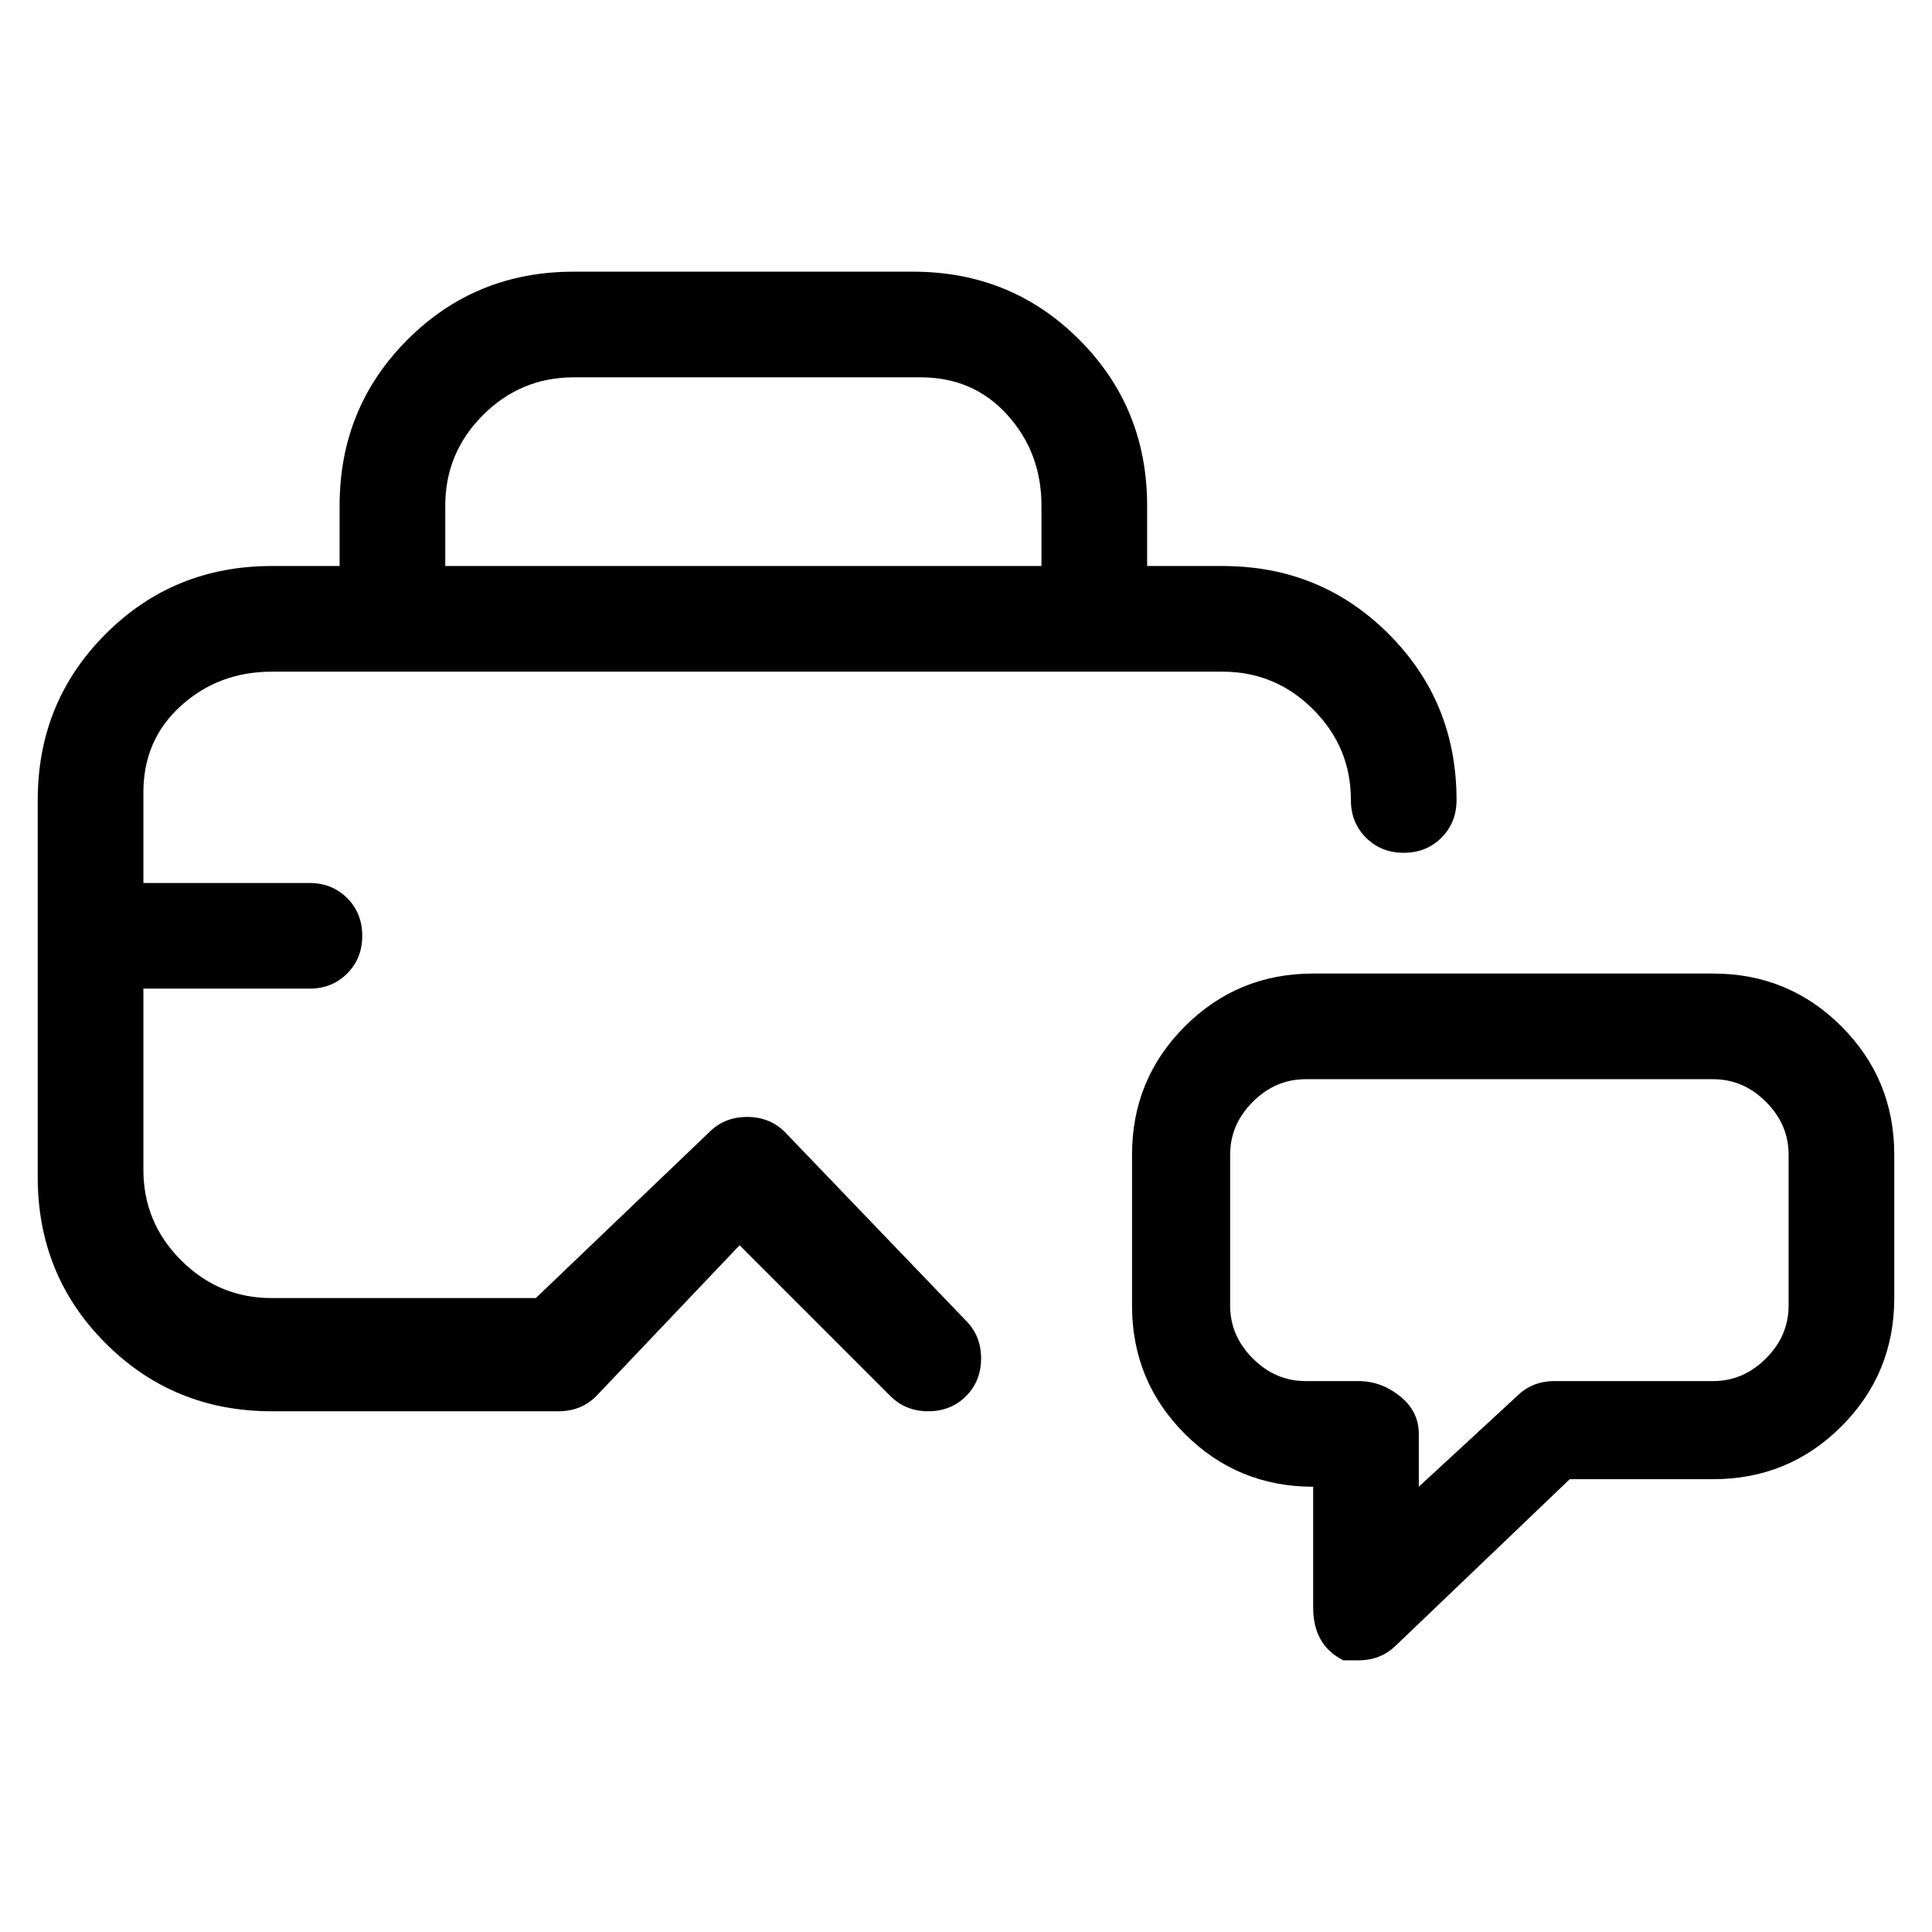 <svg viewBox="0 0 256 256" xmlns="http://www.w3.org/2000/svg">
  <path transform="scale(1, -1) translate(0, -256)" fill="currentColor" d="M227 127h-53q-10 0 -17 -7t-7 -17v-20q0 -10 7 -17t17 -7v-16q0 -5 4 -7h2q3 0 5 2l23 22h19q10 0 17 7t7 17v19q0 10 -7 17t-17 7zM237 83q0 -4 -3 -7t-7 -3h-21q-3 0 -5 -2l-13 -12v7q0 3 -2.5 5t-5.5 2h-7q-4 0 -7 3t-3 7v20q0 4 3 7t7 3h54q4 0 7 -3t3 -7v-20z M36 167h126q7 0 12 -5t5 -12q0 -3 2 -5t5 -2t5 2t2 5q0 13 -9 22t-22 9h-10v8q0 13 -9 22t-22 9h-45q-13 0 -22 -9t-9 -22v-8h-9q-13 0 -22 -9t-9 -22v-50q0 -13 9 -22t22 -9h38q3 0 5 2l19 20l20 -20q2 -2 5 -2t5 2t2 5t-2 5l-24 25q-2 2 -5 2t-5 -2l-23 -22h-35 q-7 0 -12 5t-5 12v24h22q3 0 5 2t2 5t-2 5t-5 2h-22v12q0 7 5 11.5t12 4.5zM76 206h46q7 0 11.5 -5t4.5 -12v-8h-79v8q0 7 5 12t12 5z" />
</svg>